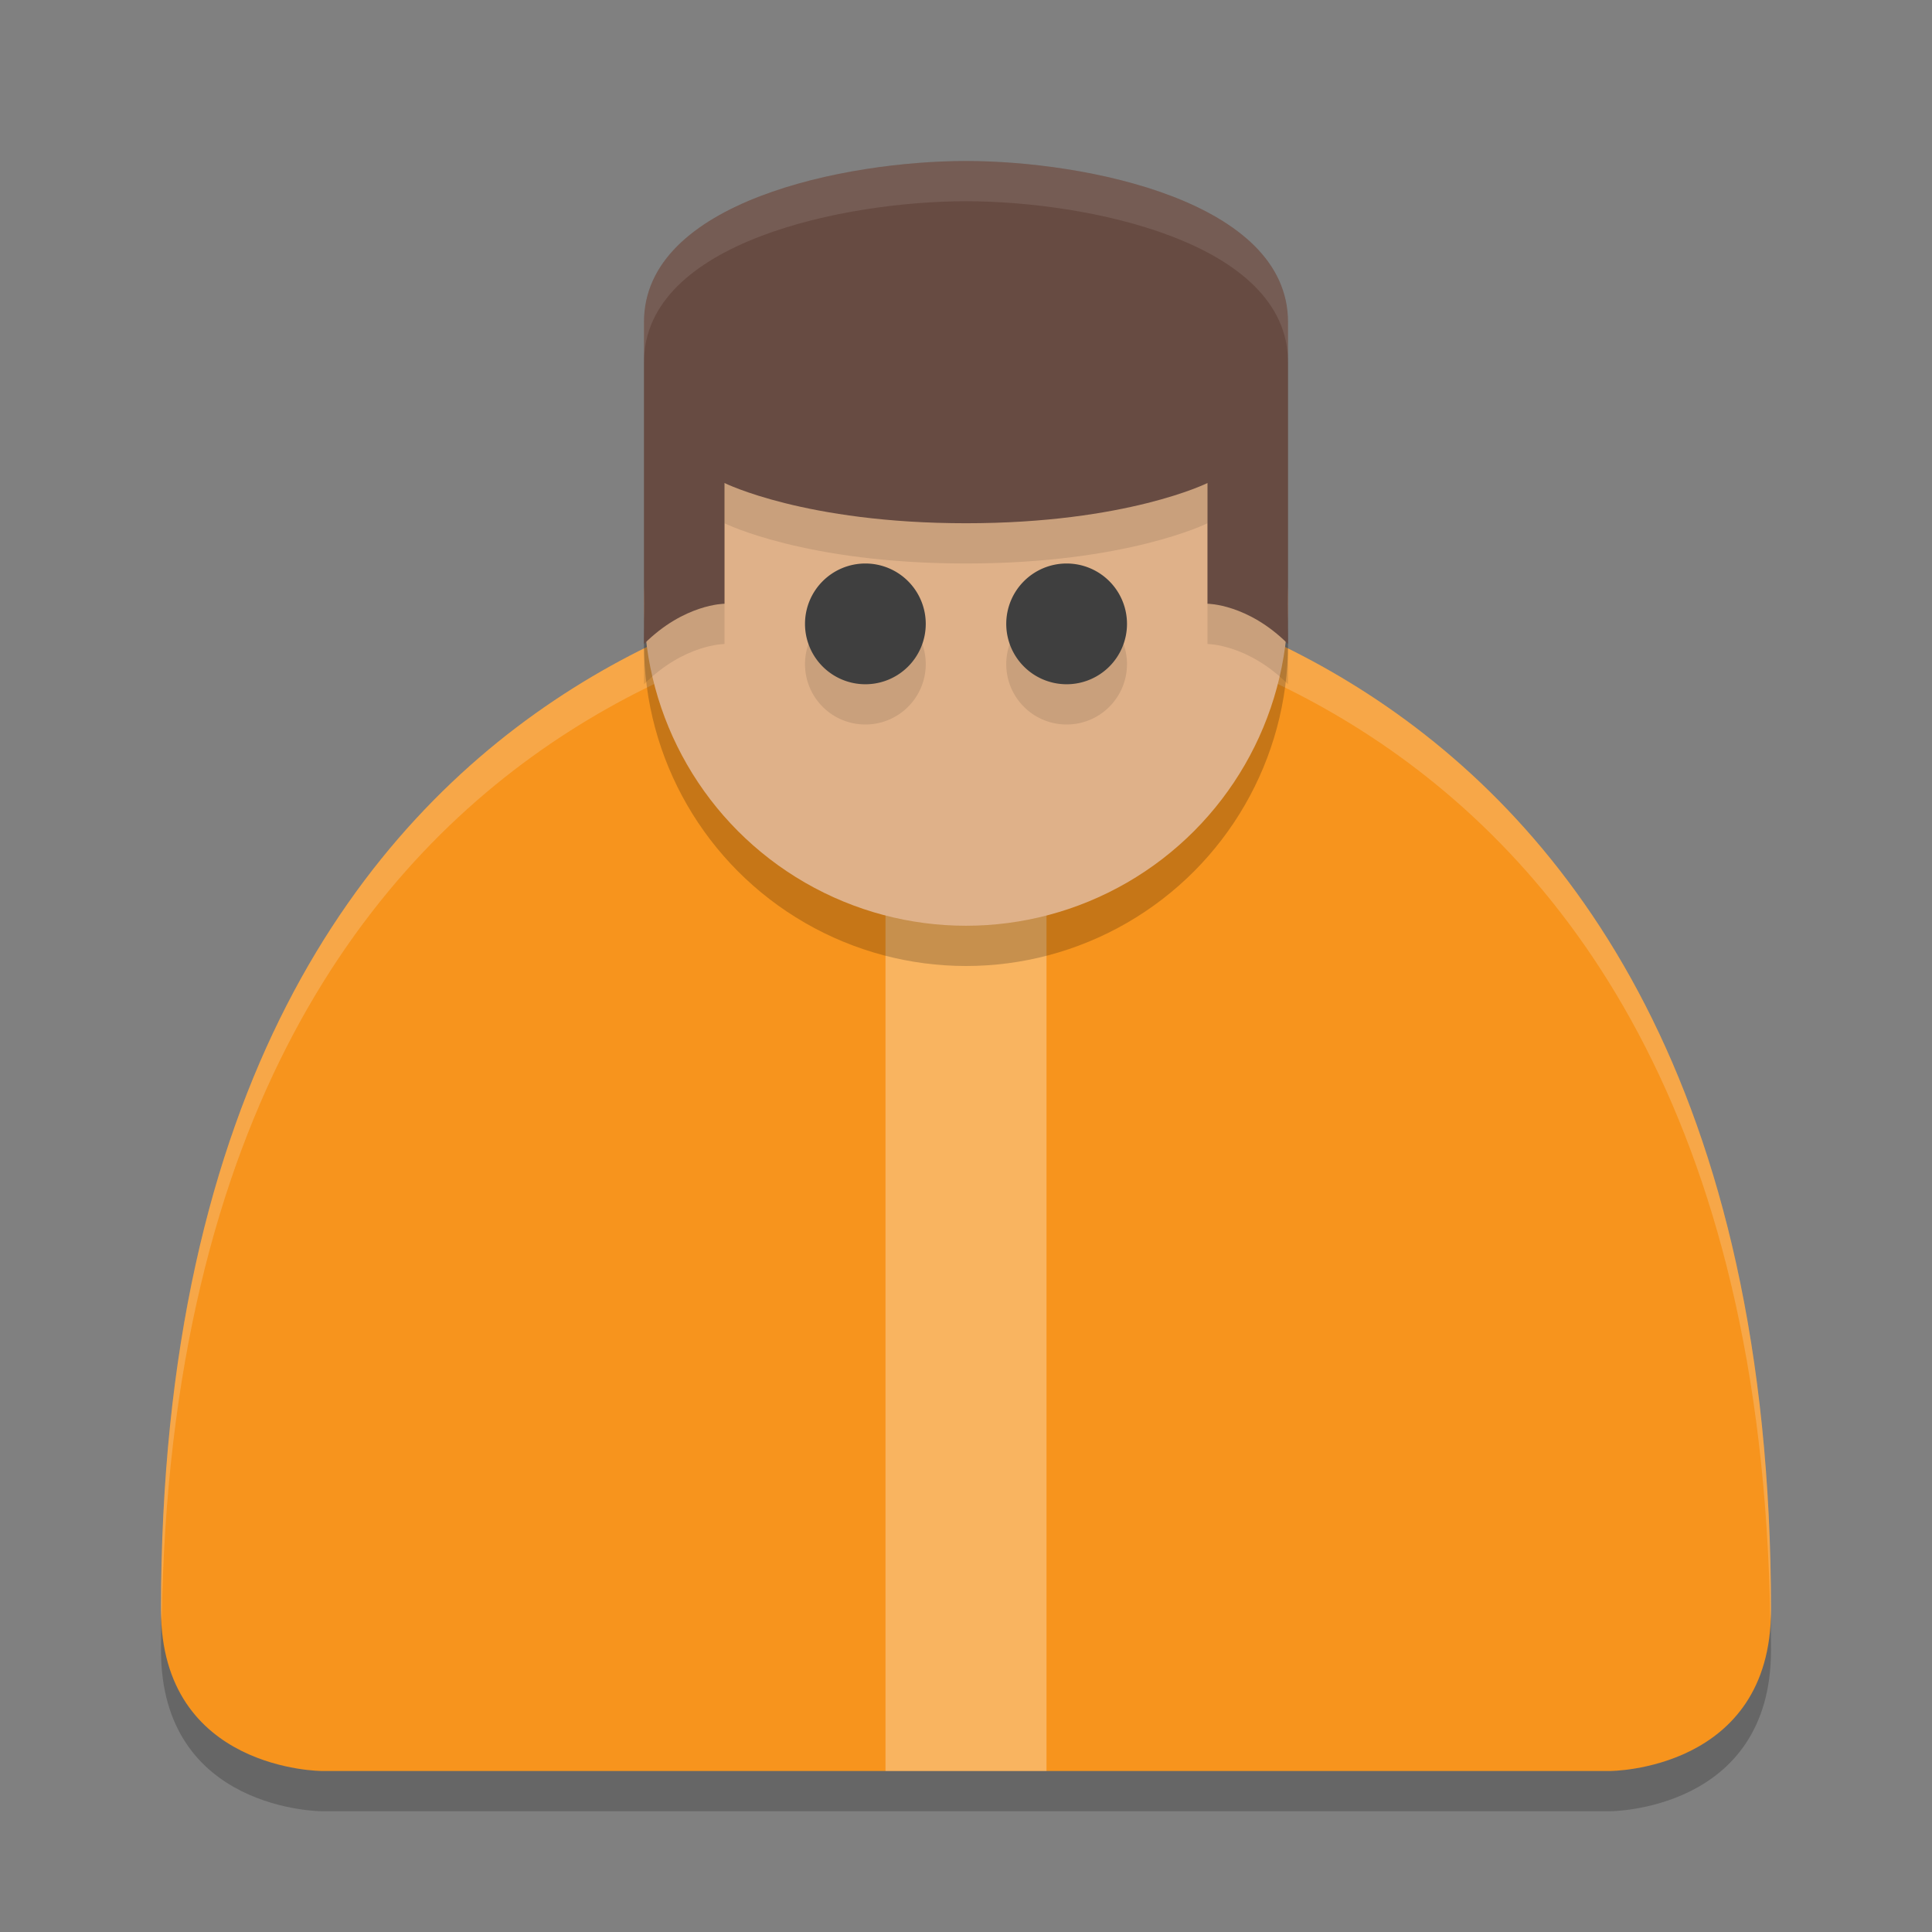 <svg width="48" height="48" version="1.1" xmlns="http://www.w3.org/2000/svg"><rect width="100%" height="100%" fill="#808080" stroke="none"/><defs>
<linearGradient id="ucPurpleBlue" x1="0%" y1="0%" x2="100%" y2="100%">
  <stop offset="0%" style="stop-color:#B794F4;stop-opacity:1"/>
  <stop offset="100%" style="stop-color:#4299E1;stop-opacity:1"/>
</linearGradient>
</defs>
 <path d="m24 15s-20 0-20 26c0 4 4 4 4 4h32s4 0 4-4c0-26-20-26-20-26z" style="opacity:.2"/>
 <path d="m24 14s-20 0-20 26c0 4 4 4 4 4h16 16s4 0 4-4c0-26-20-26-20-26z" style="fill:#f7941d"/>
 <path d="M 24 14 C 24 14 4 14 4 40 C 4 40.097 4.013 40.181 4.018 40.273 C 4.395 15.016 24 15 24 15 C 24 15 43.605 15.016 43.982 40.273 C 43.987 40.181 44 40.097 44 40 C 44 14 24 14 24 14 z " style="fill:#f9f9f9;opacity:.2"/>
 <rect x="22" y="14" width="4" height="30" style="fill:#ffffff;opacity:.3"/>
 <circle cx="24" cy="16" r="8" style="opacity:.2"/>
 <circle cx="24" cy="15" r="8" style="fill:#dfb189"/>
 <path d="m30 16s1 0 2 1v-8c0-3-5.019-4-8-4s-8 1-8 4v8c1-1 2-1 2-1v-3s2 1 6 1 6-1 6-1z" style="opacity:.1"/>
 <path d="m30 15s1 0 2 1v-8c0-3-5.019-4-8-4s-8 1-8 4v8c1-1 2-1 2-1v-3s2 1 6 1 6-1 6-1z" style="fill:#674b42"/>
 <path d="m21.5 15a1.5 1.5 0 0 0-1.5 1.5 1.5 1.5 0 0 0 1.5 1.5 1.5 1.5 0 0 0 1.5-1.5 1.5 1.5 0 0 0-1.5-1.5zm5 0a1.5 1.5 0 0 0-1.5 1.5 1.5 1.5 0 0 0 1.5 1.5 1.5 1.5 0 0 0 1.5-1.5 1.5 1.5 0 0 0-1.5-1.5z" style="opacity:.1"/>
 <path d="m21.5 14a1.5 1.5 0 0 0-1.5 1.5 1.5 1.5 0 0 0 1.5 1.5 1.5 1.5 0 0 0 1.5-1.5 1.5 1.5 0 0 0-1.5-1.5zm5 0a1.5 1.5 0 0 0-1.5 1.5 1.5 1.5 0 0 0 1.5 1.5 1.5 1.5 0 0 0 1.5-1.5 1.5 1.5 0 0 0-1.5-1.5z" style="fill:#3f3f3f"/>
 <path d="m24 4c-2.981 0-8 1-8 4v1c0-3 5.019-4 8-4s8 1 8 4v-1c0-3-5.019-4-8-4z" style="fill:#f9f9f9;opacity:.1"/>
</svg>
